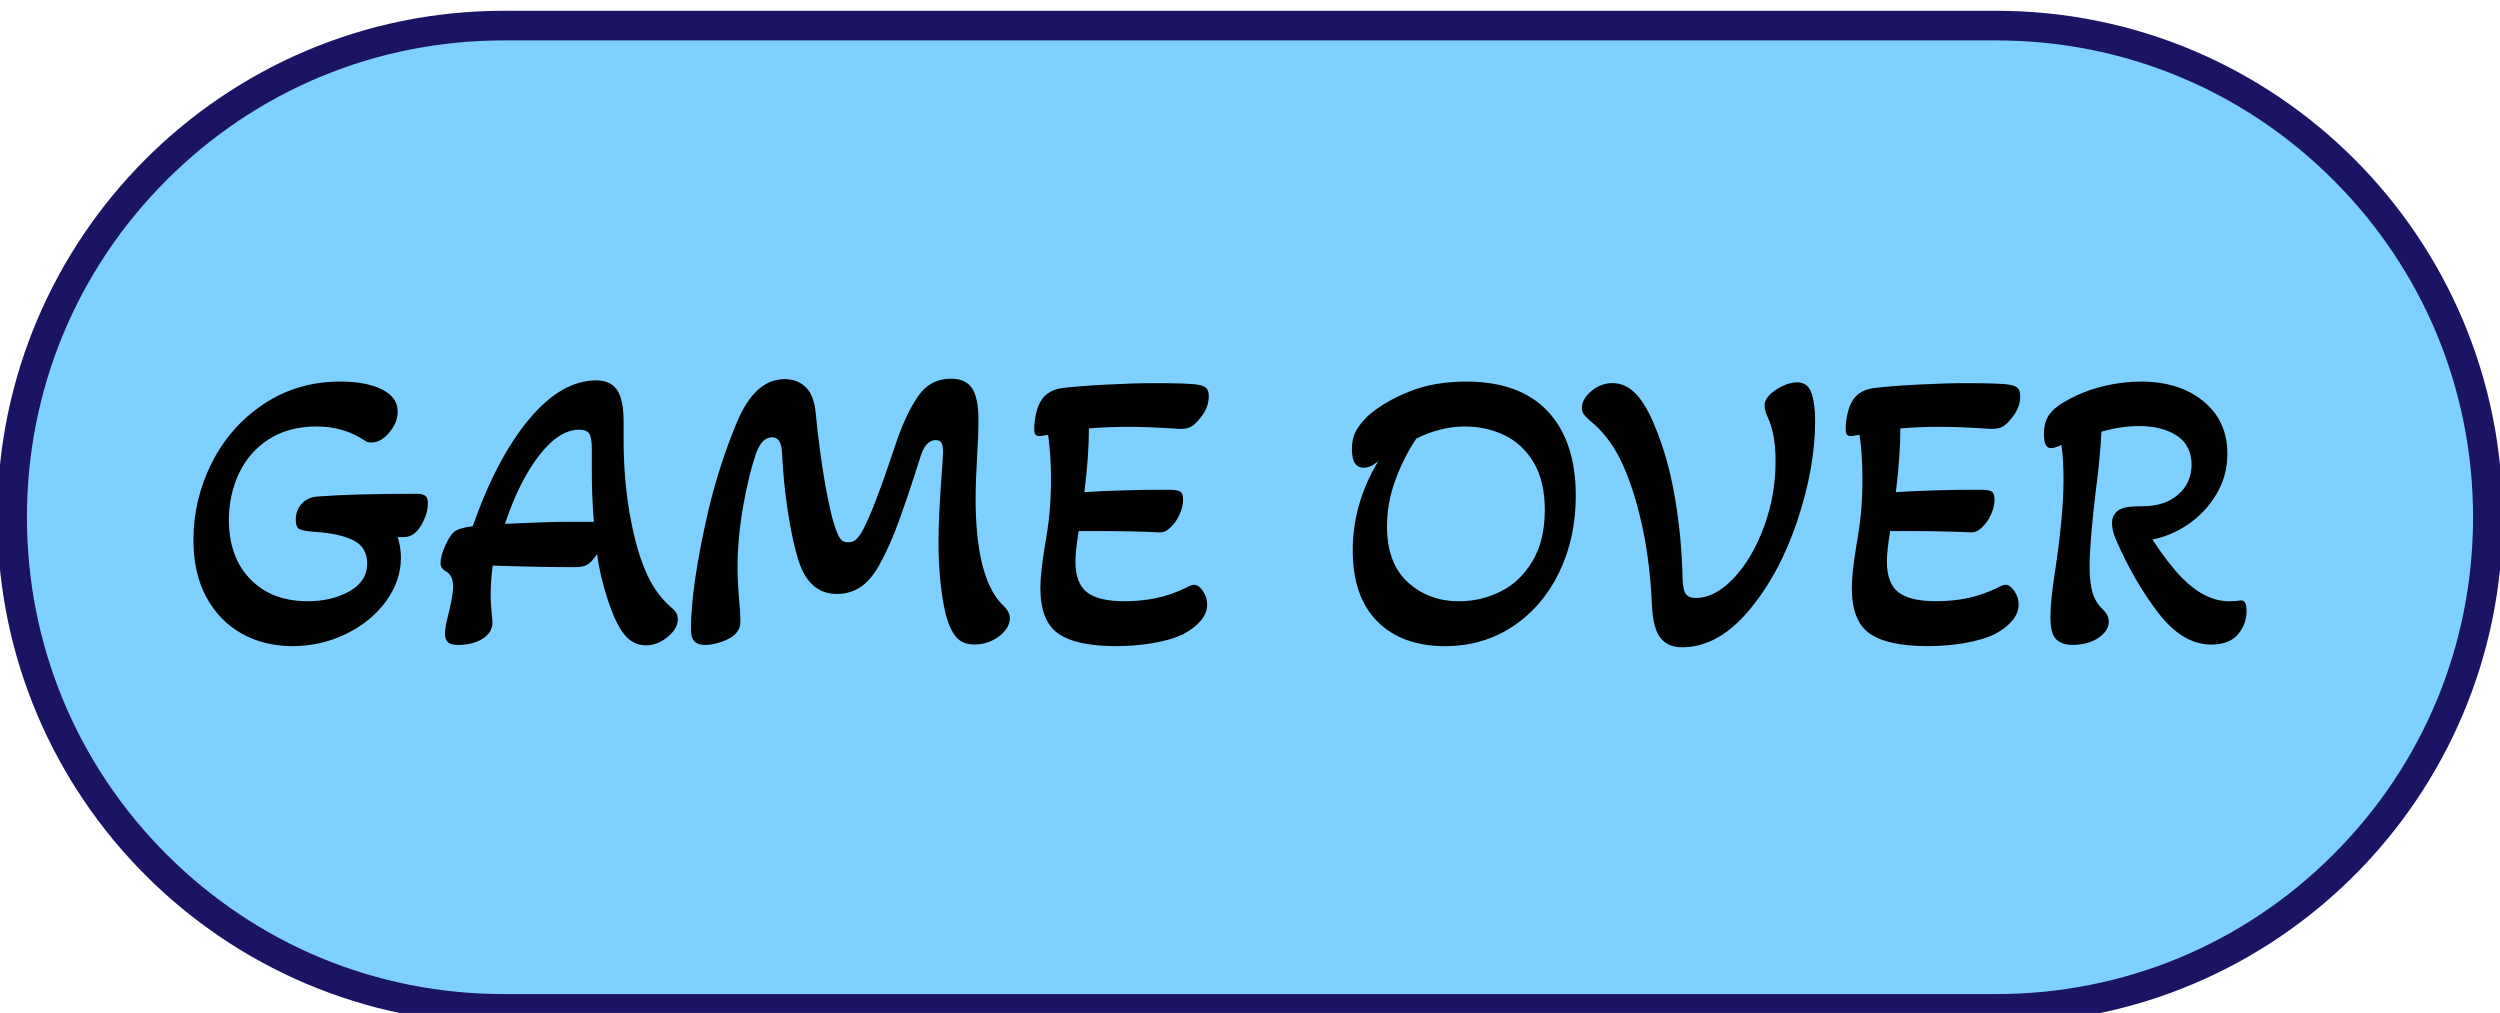 <?xml version="1.0" encoding="UTF-8"?><svg id="Layer_2" xmlns="http://www.w3.org/2000/svg" width="928" height="376" viewBox="0 0 928 376"><defs><style>.cls-1,.cls-2,.cls-3{stroke-width:0px;}.cls-2{fill:#1b1464;}.cls-3{fill:#7dd0ff;}</style></defs><path class="cls-3" d="m187,374.5c-100.63,0-182.5-81.87-182.5-182.5S86.37,9.5,187,9.5h554c100.63,0,182.5,81.87,182.5,182.5s-81.87,182.5-182.5,182.5H187Z"/><path class="cls-2" d="m741,15c47.28,0,91.73,18.41,125.16,51.84,33.43,33.43,51.84,77.88,51.84,125.16s-18.41,91.73-51.84,125.16c-33.43,33.43-77.88,51.84-125.16,51.84H187c-47.28,0-91.73-18.41-125.16-51.84-33.43-33.43-51.84-77.88-51.84-125.16s18.41-91.73,51.84-125.16C95.27,33.41,139.72,15,187,15h554m0-11H187C83.17,4-1,88.17-1,192h0c0,103.83,84.17,188,188,188h554c103.83,0,188-84.17,188-188h0c0-103.83-84.17-188-188-188h0Z"/><path class="cls-1" d="m89.66,235.15c-5.55-3.12-9.91-7.64-13.09-13.54-3.18-5.9-4.77-12.92-4.77-21.06,0-10.12,2.27-19.69,6.81-28.72,4.54-9.03,10.97-16.32,19.3-21.87,8.33-5.55,17.83-8.33,28.53-8.33,6.26,0,11.35.97,15.29,2.9s5.9,4.69,5.9,8.26c0,2.68-1.04,5.26-3.1,7.74-2.07,2.48-4.31,3.72-6.74,3.72-1.01,0-1.82-.25-2.42-.74-5.25-3.47-11.2-5.21-17.86-5.21s-12.74,1.56-17.63,4.69c-4.9,3.12-8.6,7.34-11.13,12.65-2.52,5.31-3.78,11.09-3.78,17.33,0,9.23,2.65,16.57,7.95,22.02,5.3,5.46,12.39,8.18,21.27,8.18,6.05,0,11.25-1.24,15.59-3.72,4.34-2.48,6.51-5.9,6.51-10.27,0-4.07-1.72-6.94-5.15-8.63-3.43-1.69-8.17-2.73-14.23-3.12-2.83-.2-4.72-.52-5.68-.97-.96-.45-1.44-1.61-1.44-3.5,0-2.38.73-4.36,2.19-5.95,1.46-1.59,3.35-2.48,5.68-2.68,8.48-.69,20.84-1.04,37.08-1.04,1.41,0,2.45.25,3.1.74.66.5.98,1.39.98,2.68,0,2.78-.86,5.58-2.57,8.41-1.72,2.83-3.78,4.24-6.21,4.24h-2.42c.81,2.58,1.21,5.11,1.21,7.59,0,5.75-1.84,11.16-5.52,16.22-3.68,5.06-8.63,9.1-14.83,12.13-6.21,3.02-12.84,4.54-19.9,4.54s-13.37-1.56-18.92-4.69Z"/><path class="cls-1" d="m231.87,235.67c-2.17-2.58-4.26-6.94-6.28-13.09-2.02-6.15-3.33-11.8-3.94-16.96-1.31,1.99-2.5,3.3-3.56,3.94-1.06.65-2.6.97-4.62.97-8.88,0-19.07-.2-30.58-.59-.51,3.97-.76,7.59-.76,10.86,0,2.28.2,5.41.61,9.37.3,2.78-.78,5.01-3.25,6.7-2.47,1.69-5.63,2.53-9.46,2.53-1.72,0-2.95-.32-3.71-.97-.76-.64-1.14-1.71-1.14-3.2,0-1.69.45-4.21,1.36-7.59,1.11-4.66,1.67-7.93,1.67-9.82,0-2.78-.86-4.66-2.57-5.65-1.41-.79-2.12-1.83-2.12-3.12,0-1.79.61-4.02,1.82-6.7,1.21-2.68,2.47-4.46,3.78-5.36,1.51-.79,3.63-1.34,6.36-1.64,5.95-16.96,12.94-30.23,20.96-39.8,8.02-9.57,16.32-14.36,24.9-14.36,3.53,0,6.1,1.19,7.72,3.57,1.61,2.38,2.42,6.25,2.42,11.61v6.7c0,9.62.73,18.67,2.19,27.16,1.46,8.48,3.35,15.5,5.68,21.05,2.22,5.56,5.3,10.12,9.23,13.69,1.21.99,2.02,1.84,2.42,2.53.4.7.61,1.49.61,2.38,0,2.28-1.26,4.46-3.78,6.55-2.52,2.08-5.2,3.12-8.02,3.12-3.13,0-5.78-1.29-7.95-3.87Zm-22.02-41.96h10.6c-.51-6.15-.76-12.3-.76-18.45v-8.63c0-2.78-.33-4.66-.98-5.65-.66-.99-1.89-1.49-3.71-1.49-4.95,0-9.89,3.18-14.83,9.52-4.95,6.35-9.18,14.83-12.71,25.44,10.9-.5,18.36-.74,22.4-.74Z"/><path class="cls-1" d="m256.46,234.18c0-11.21,2.17-26.14,6.51-44.79,2.72-11.41,6.26-22.32,10.6-32.74,2.22-5.26,4.79-9.23,7.72-11.9,2.93-2.68,6.26-4.02,9.99-4.02,3.13,0,5.73.99,7.8,2.98,2.07,1.99,3.3,5.21,3.71,9.67.91,9.43,2.09,18.3,3.56,26.63,1.46,8.33,2.95,14.29,4.47,17.86.5,1.29,1.06,2.18,1.67,2.68.61.5,1.36.74,2.27.74,1.11,0,2.02-.27,2.72-.82.71-.54,1.46-1.46,2.27-2.75,2.72-4.56,6.91-15.38,12.56-32.44,2.52-7.54,5.3-13.54,8.33-18s7.16-6.7,12.41-6.7c3.63,0,6.23,1.19,7.8,3.57,1.56,2.38,2.35,6.25,2.35,11.61,0,4.07-.15,8.33-.45,12.8-.4,6.94-.61,12.4-.61,16.37,0,19.25,3.18,32.29,9.54,39.13,2.12,1.88,3.18,3.67,3.18,5.36,0,2.48-1.34,4.74-4.01,6.77-2.67,2.03-5.73,3.05-9.16,3.05-2.93,0-5.17-.92-6.74-2.75-1.57-1.83-2.85-4.59-3.86-8.26-1.82-7.74-2.72-16.81-2.72-27.23,0-5.65.35-13.44,1.06-23.36.4-5.36.61-8.58.61-9.67,0-1.69-.18-2.88-.53-3.57-.35-.69-1.09-1.04-2.19-1.04-2.62,0-4.59,2.33-5.9,6.99-2.72,8.63-5.27,16.22-7.64,22.77-2.37,6.55-4.87,12.15-7.49,16.81-2.22,3.87-4.62,6.6-7.19,8.18-2.57,1.59-5.37,2.38-8.4,2.38-6.96,0-11.76-4.22-14.38-12.65-1.41-4.56-2.68-10.34-3.78-17.33-1.11-6.99-1.87-14.56-2.27-22.69-.2-3.67-1.41-5.51-3.63-5.51-2.42,0-4.34,1.79-5.75,5.36-2.02,5.75-3.71,12.57-5.07,20.46-1.36,7.89-2.04,15.4-2.04,22.54,0,3.47.2,7.59.61,12.35.3,2.78.45,5.36.45,7.74,0,2.78-1.49,4.91-4.47,6.4-2.98,1.49-5.93,2.23-8.85,2.23-3.33,0-5-1.73-5-5.21Z"/><path class="cls-1" d="m392.77,235.15c-4.39-3.12-6.58-8.75-6.58-16.89,0-3.47.5-8.38,1.51-14.73.91-5.06,1.54-9.47,1.89-13.24.35-3.77.53-7.89.53-12.35,0-6.25-.35-11.75-1.06-16.52l-3.03.45c-.81,0-1.36-.17-1.67-.52-.3-.35-.45-1.02-.45-2.01,0-2.08.25-4.14.76-6.17.5-2.03,1.21-3.7,2.12-4.99,1.71-2.38,4.34-3.77,7.87-4.17,4.14-.5,9.56-.92,16.27-1.26,6.71-.35,12.49-.52,17.33-.52,9.28,0,14.78.2,16.5.6,1.41.2,2.42.62,3.03,1.26.61.65.91,1.61.91,2.9,0,2.98-1.06,5.71-3.18,8.18-1.21,1.59-2.37,2.68-3.48,3.27-1.11.59-2.62.84-4.54.74-7.47-.5-13.68-.74-18.62-.74-5.35,0-10.24.2-14.68.59,0,6.75-.56,14.63-1.67,23.66,9.18-.6,19.63-.89,31.33-.89,2.12,0,3.53.22,4.24.67.7.45,1.06,1.46,1.06,3.05,0,1.69-.43,3.5-1.29,5.43-.86,1.93-1.99,3.55-3.41,4.84-.71.7-1.41,1.19-2.12,1.49-.71.3-1.62.4-2.72.3-6.56-.3-14.03-.45-22.4-.45h-6.81c-.81,4.96-1.21,8.73-1.21,11.31,0,5.36,1.41,9.15,4.24,11.38,2.82,2.23,7.47,3.35,13.93,3.35,4.14,0,8.02-.37,11.66-1.12,3.63-.74,7.31-2.01,11.05-3.79,1.41-.79,2.47-1.19,3.18-1.19,1.11,0,2.19.77,3.25,2.31,1.06,1.54,1.59,3.2,1.59,4.98,0,2.18-.81,4.22-2.42,6.1-1.62,1.88-3.84,3.57-6.66,5.06-3.03,1.39-6.71,2.46-11.05,3.2-4.34.74-8.88,1.12-13.62,1.12-9.99,0-17.18-1.56-21.57-4.69Z"/><path class="cls-1" d="m511.29,230.69c-6.11-6.1-9.16-14.9-9.16-26.41s3.18-22.77,9.54-33.18c-1.92,1.69-3.73,2.53-5.45,2.53-2.93,0-4.39-2.28-4.39-6.84,0-2.88.58-5.28,1.74-7.22,1.16-1.93,2.65-3.74,4.47-5.43,4.03-3.47,9.11-6.42,15.21-8.85,6.1-2.43,13.09-3.65,20.96-3.65,13.32,0,23.44,3.7,30.35,11.08,6.91,7.39,10.37,17.83,10.37,31.32,0,10.42-2.04,19.87-6.13,28.35s-9.81,15.18-17.18,20.09c-7.37,4.91-15.79,7.37-25.28,7.37-10.6,0-18.95-3.05-25.05-9.15Zm45.64-11.08c4.84-2.38,8.8-6.12,11.88-11.23,3.08-5.11,4.62-11.48,4.62-19.12,0-7.14-1.39-13.02-4.16-17.63-2.78-4.61-6.41-7.98-10.9-10.12-4.49-2.13-9.36-3.2-14.61-3.2-5.96,0-11.96,1.49-18.01,4.46-3.13,4.66-5.73,9.82-7.8,15.48-2.07,5.65-3.1,11.36-3.1,17.11,0,9.13,2.57,16.05,7.72,20.76,5.15,4.71,11.5,7.07,19.07,7.07,5.35,0,10.44-1.19,15.29-3.57Z"/><path class="cls-1" d="m616.41,236.86c-1.82-2.28-2.88-6.15-3.18-11.61-.51-12.5-2.02-23.76-4.54-33.78-1.92-8.04-4.34-15.03-7.27-20.98-2.93-5.95-6.76-10.81-11.5-14.58-.91-.79-1.59-1.51-2.04-2.16-.45-.64-.68-1.41-.68-2.31,0-2.18,1.16-4.26,3.48-6.25,2.32-1.98,4.94-2.98,7.87-2.98,3.33,0,6.28,1.39,8.85,4.17,2.57,2.78,4.92,6.84,7.04,12.2,3.23,7.74,5.68,16.54,7.34,26.41,1.67,9.87,2.6,19.86,2.8,29.98.1,2.68.5,4.52,1.21,5.51.7.99,1.92,1.49,3.63,1.49,4.74,0,9.41-2.4,14-7.22,4.59-4.81,8.35-11.13,11.28-18.97,2.93-7.83,4.39-16.02,4.39-24.55,0-6.64-.91-11.95-2.72-15.92-.91-1.88-1.36-3.47-1.36-4.76,0-2.08,1.41-4.04,4.24-5.88,2.82-1.83,5.45-2.75,7.87-2.75,2.62,0,4.39,1.32,5.3,3.94.91,2.63,1.36,6.08,1.36,10.34,0,11.61-2.22,24.03-6.66,37.27-4.44,13.24-10.47,24.35-18.09,33.33-7.62,8.98-15.82,13.47-24.6,13.47-3.53,0-6.21-1.14-8.02-3.42Z"/><path class="cls-1" d="m693.98,235.15c-4.39-3.12-6.58-8.75-6.58-16.89,0-3.47.5-8.38,1.51-14.73.91-5.06,1.54-9.47,1.89-13.24.35-3.77.53-7.89.53-12.35,0-6.25-.35-11.75-1.06-16.52l-3.03.45c-.81,0-1.36-.17-1.67-.52-.3-.35-.45-1.02-.45-2.01,0-2.08.25-4.14.76-6.17.5-2.03,1.21-3.7,2.12-4.99,1.71-2.38,4.34-3.77,7.87-4.17,4.14-.5,9.56-.92,16.27-1.26,6.71-.35,12.49-.52,17.33-.52,9.28,0,14.78.2,16.5.6,1.41.2,2.42.62,3.03,1.26.61.65.91,1.61.91,2.9,0,2.98-1.06,5.71-3.18,8.18-1.21,1.59-2.37,2.68-3.48,3.27-1.11.59-2.62.84-4.54.74-7.47-.5-13.68-.74-18.62-.74-5.35,0-10.24.2-14.68.59,0,6.75-.56,14.63-1.67,23.66,9.18-.6,19.63-.89,31.33-.89,2.12,0,3.53.22,4.24.67.7.45,1.06,1.46,1.06,3.05,0,1.69-.43,3.5-1.29,5.43-.86,1.93-1.99,3.55-3.41,4.84-.71.7-1.41,1.19-2.12,1.49-.71.3-1.62.4-2.72.3-6.56-.3-14.03-.45-22.4-.45h-6.81c-.81,4.96-1.21,8.73-1.21,11.31,0,5.36,1.41,9.15,4.24,11.38,2.82,2.23,7.47,3.35,13.93,3.35,4.14,0,8.02-.37,11.66-1.12,3.63-.74,7.31-2.01,11.05-3.79,1.41-.79,2.47-1.19,3.18-1.19,1.11,0,2.19.77,3.25,2.31,1.06,1.54,1.59,3.2,1.59,4.98,0,2.18-.81,4.22-2.42,6.1-1.62,1.88-3.84,3.57-6.66,5.06-3.03,1.39-6.71,2.46-11.05,3.2-4.34.74-8.88,1.12-13.62,1.12-9.99,0-17.18-1.56-21.57-4.69Z"/><path class="cls-1" d="m763.31,237.38c-1.46-1.34-2.19-4.09-2.19-8.26s.55-9.57,1.67-16.81c2.12-13.99,3.18-25.34,3.18-34.07,0-5.26-.25-9.62-.76-13.09-1.62.8-2.93,1.19-3.94,1.19-1.72,0-2.57-1.73-2.57-5.21,0-3.07.73-5.58,2.19-7.51,1.46-1.93,3.86-3.74,7.19-5.43,4.03-2.18,8.38-3.82,13.02-4.91,4.64-1.09,9.18-1.64,13.62-1.64,9.48,0,17.2,2.43,23.16,7.29,5.95,4.86,8.93,11.36,8.93,19.49,0,5.46-1.36,10.47-4.09,15.03-2.72,4.56-6.21,8.28-10.44,11.16-4.24,2.88-8.68,4.76-13.32,5.65,3.83,5.85,7.47,10.57,10.9,14.14,5.75,5.85,11.6,8.78,17.56,8.78,1.61,0,3.03-.1,4.24-.3h.3c1.31,0,1.97,1.29,1.97,3.87,0,3.27-1.06,6.18-3.18,8.71s-5.45,3.79-9.99,3.79c-7.06,0-13.6-3.92-19.6-11.75-6.01-7.83-11.23-16.86-15.67-27.08-1.01-2.28-1.51-4.36-1.51-6.25,0-1.69.55-3.07,1.67-4.17.81-.79,1.94-1.34,3.41-1.64,1.46-.3,3.61-.45,6.43-.45,5.35,0,9.69-1.44,13.02-4.32,3.33-2.88,5-6.6,5-11.16s-1.82-8.33-5.45-10.71-8.33-3.57-14.08-3.57c-4.44,0-9.08.7-13.93,2.08-.3,6.45-1.01,13.84-2.12,22.17-1.51,12.5-2.27,21.82-2.27,27.97,0,3.87.35,7.04,1.06,9.52.7,2.48,2.02,4.61,3.94,6.4,1.41,1.39,2.12,2.88,2.12,4.46,0,2.28-1.29,4.29-3.86,6.03s-5.83,2.6-9.76,2.6c-2.42,0-4.37-.67-5.83-2.01Z"/></svg>